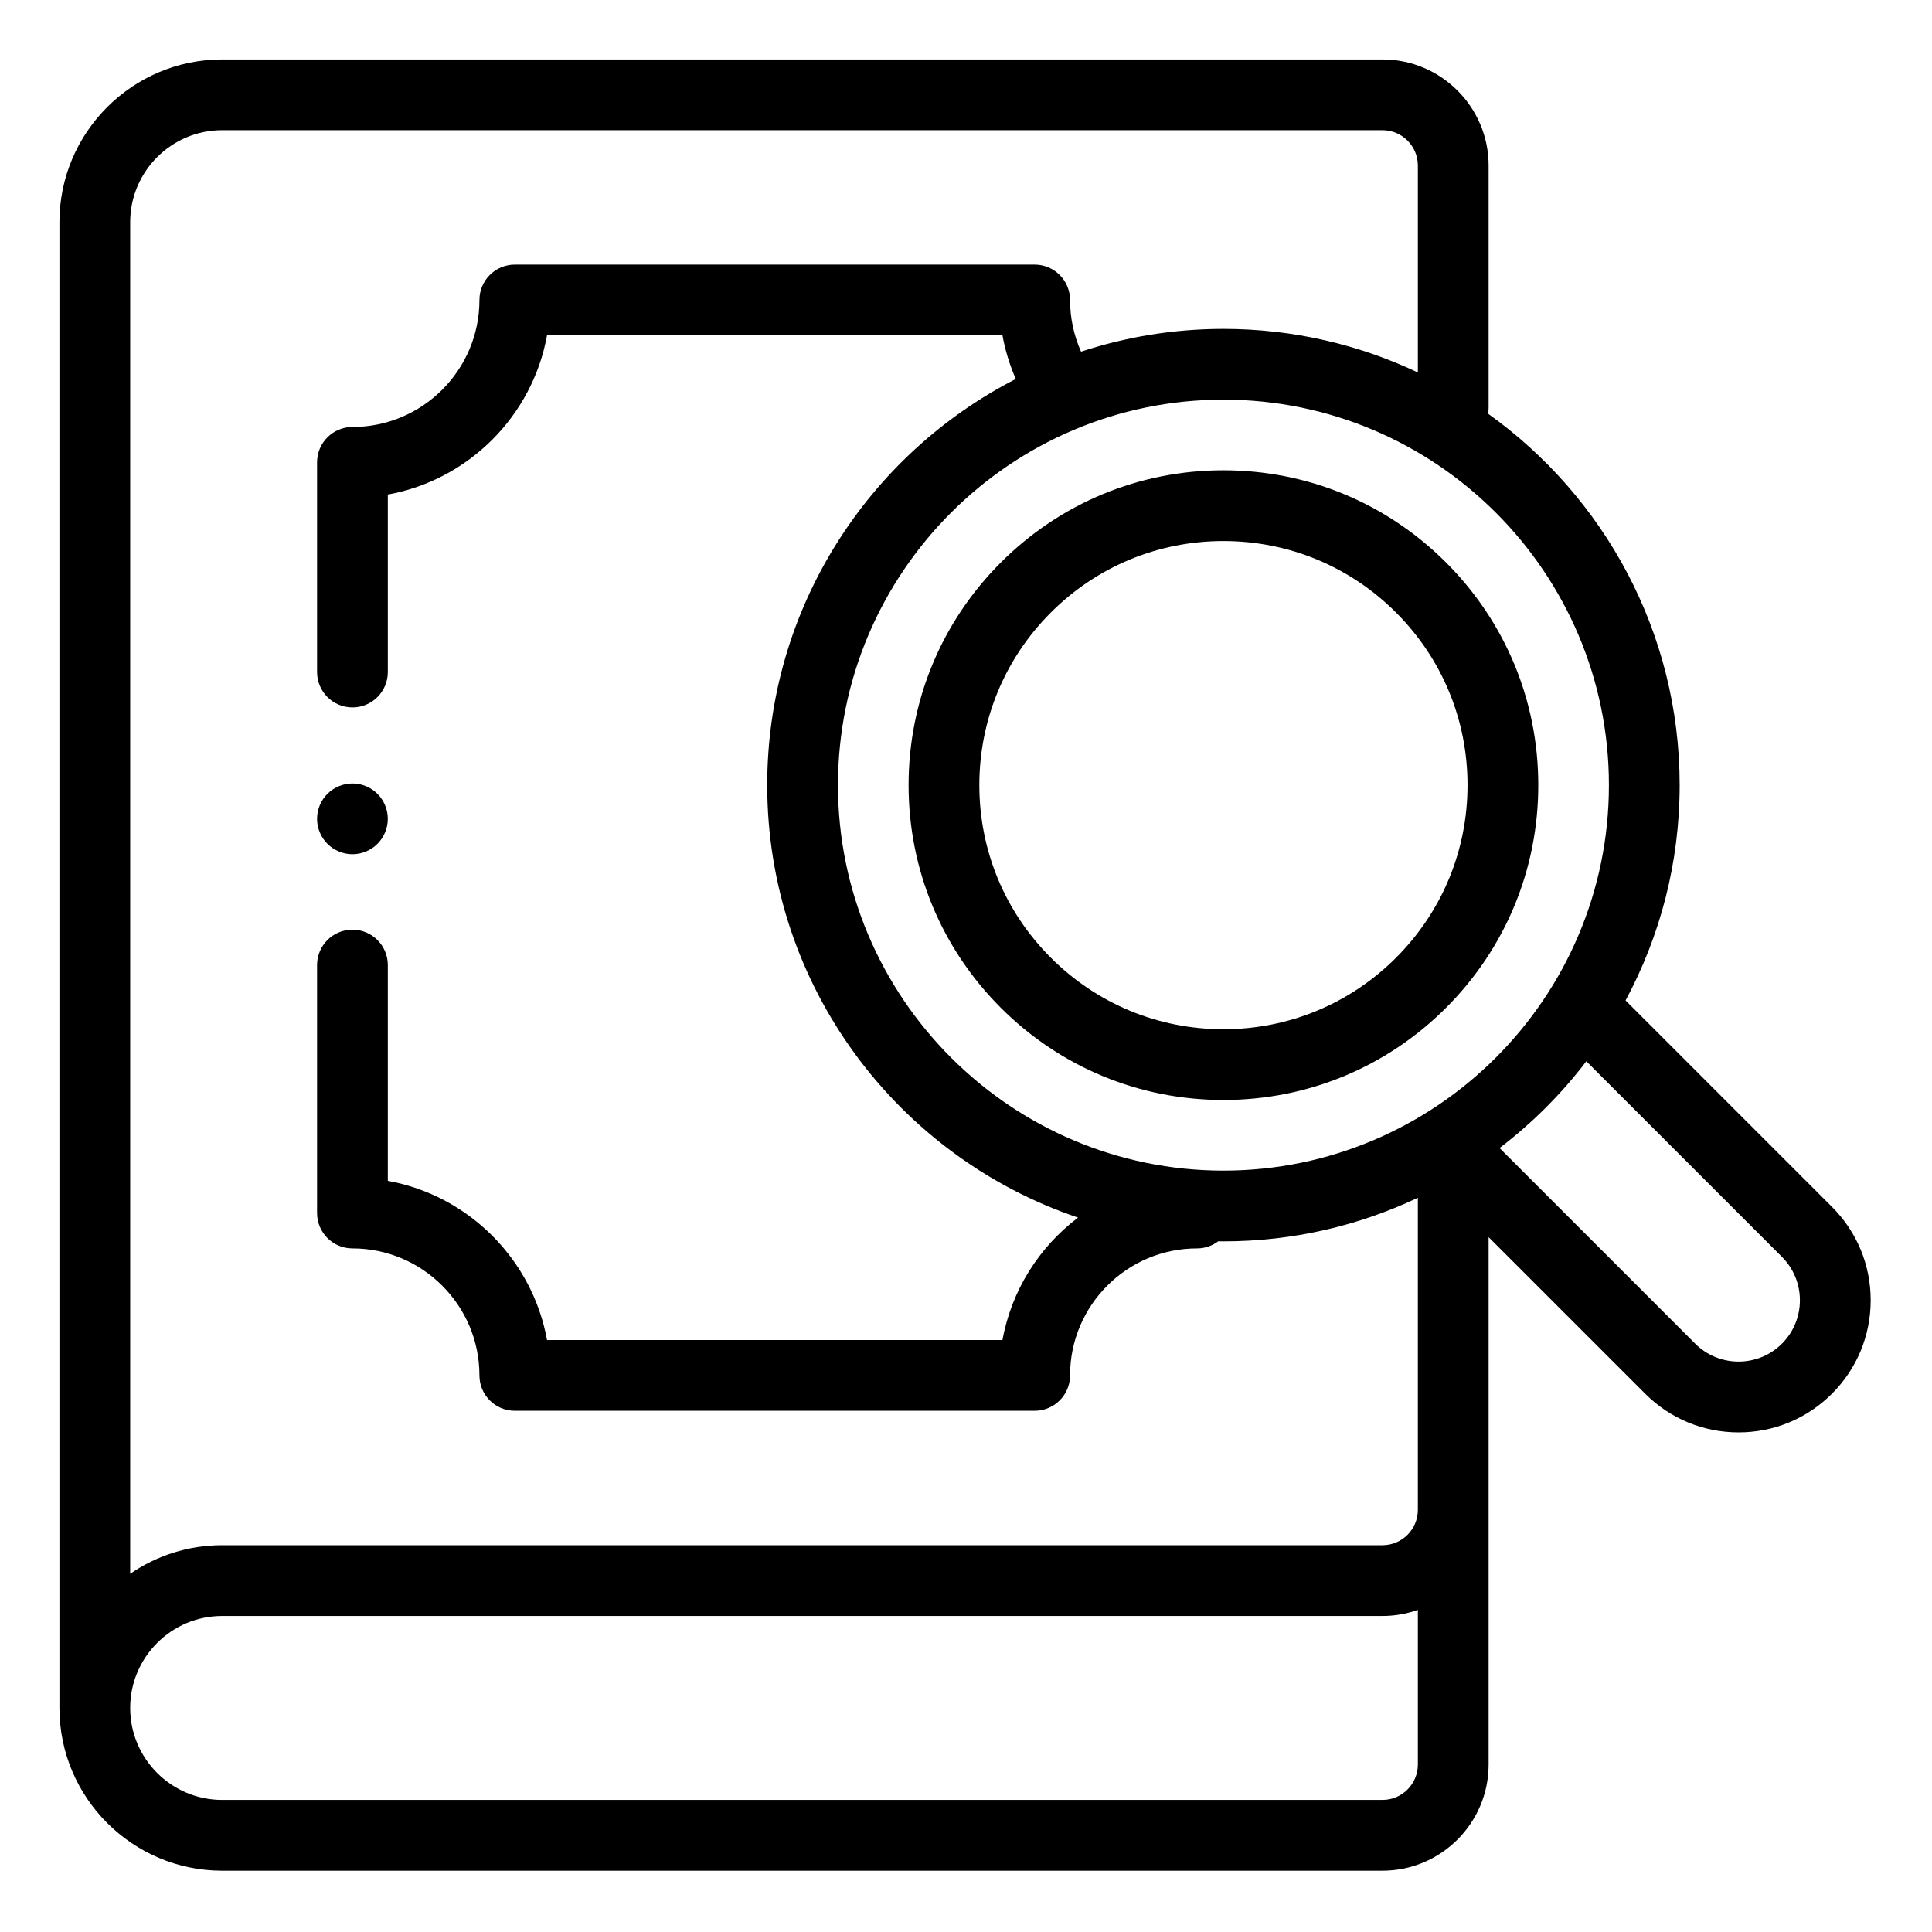 <svg height="682.667pt" viewBox="-21 -21 682.667 682.667" width="682.667pt" xmlns="http://www.w3.org/2000/svg"><path d="m103.535 280.84c3.293 0 6.5-1.34 8.84-3.668 2.32-2.324 3.66-5.547 3.66-8.832 0-3.301-1.332-6.512-3.66-8.84-2.34-2.336-5.547-3.66-8.84-3.66-3.285 0-6.508 1.324-8.832 3.66-2.34 2.328-3.668 5.539-3.668 8.84 0 3.285 1.328 6.508 3.668 8.832 2.324 2.328 5.547 3.668 8.832 3.668zm0 0"/><path d="m626.328 405.445-72.938-72.941c12.191-22.676 19.113-48.582 19.113-76.078 0-54.051-26.742-101.977-67.691-131.238.113-.672.188-1.359.188-2.062v-85.625c0-20.68-16.82-37.5-37.5-37.5h-410c-31.703 0-57.5 25.797-57.5 57.5v525c0 31.703 25.797 57.5 57.5 57.5h410c20.68 0 37.5-16.82 37.5-37.5v-186.352l55.316 55.312c8.816 8.816 20.539 13.672 33.004 13.672 12.469 0 24.195-4.859 33.008-13.672 8.812-8.82 13.672-20.543 13.672-33.008 0-12.469-4.852-24.191-13.672-33.008zm-78.824-149.02c0 75.102-61.102 136.207-136.207 136.207-75.102 0-136.203-61.105-136.203-136.207 0-75.102 61.102-136.207 136.203-136.207 75.105 0 136.207 61.102 136.207 136.207zm-490.004-231.426h410c6.895 0 12.5 5.605 12.5 12.5v73.109c-20.855-9.863-44.141-15.391-68.703-15.391-17.562 0-34.469 2.832-50.312 8.047-2.543-5.711-3.883-11.914-3.883-18.266 0-3.316-1.32-6.492-3.664-8.836-2.348-2.344-5.527-3.664-8.836-3.664h-183.695c-6.902 0-12.5 5.594-12.5 12.5 0 24.746-20.129 44.875-44.871 44.875-6.902 0-12.5 5.594-12.5 12.5v74.09c0 6.902 5.598 12.5 12.5 12.5s12.5-5.598 12.5-12.5v-62.711c28.527-5.176 51.078-27.73 56.254-56.254h160.93c.961 5.309 2.547 10.469 4.703 15.41-52.102 26.742-87.828 81.035-87.828 143.516 0 70.938 46.059 131.316 109.836 152.812-13.723 10.371-23.523 25.68-26.711 43.262h-160.93c-5.176-28.523-27.727-51.078-56.254-56.254v-76.246c0-6.906-5.602-12.5-12.5-12.5-6.902 0-12.5 5.594-12.5 12.5v87.625c0 6.906 5.598 12.5 12.5 12.5 24.742 0 44.871 20.133 44.871 44.875 0 6.906 5.598 12.5 12.5 12.5h183.695c6.898 0 12.5-5.594 12.5-12.5 0-24.746 20.125-44.875 44.867-44.875 2.82 0 5.414-.941 7.504-2.516.609.004 1.215.023 1.82.023 24.562 0 47.852-5.527 68.703-15.398v110.266c0 6.895-5.605 12.5-12.5 12.5h-409.996c-12.055 0-23.246 3.734-32.5 10.098v-477.598c0-17.922 14.578-32.5 32.5-32.5zm410 590h-410c-17.922 0-32.5-14.578-32.5-32.5s14.578-32.5 32.5-32.5h410c4.383 0 8.59-.762 12.5-2.148v54.648c0 6.895-5.605 12.5-12.5 12.5zm141.152-161.219c-8.457 8.449-22.207 8.449-30.66 0l-69.125-69.125c11.539-8.801 21.859-19.117 30.66-30.656l69.125 69.121c8.453 8.457 8.453 22.211 0 30.66zm0 0"/><path d="m332.633 177.758c-21.012 21.012-32.586 48.953-32.586 78.668 0 29.715 11.574 57.652 32.586 78.668 21.016 21.008 48.949 32.582 78.664 32.582 29.719 0 57.652-11.574 78.668-32.582 21.012-21.016 32.582-48.953 32.582-78.668 0-29.715-11.57-57.656-32.582-78.668-21.016-21.008-48.949-32.582-78.668-32.582-29.715 0-57.648 11.574-78.664 32.582zm164.914 78.668c0 23.035-8.973 44.699-25.262 60.988-16.289 16.289-37.949 25.262-60.988 25.262-23.035 0-44.695-8.973-60.984-25.262-16.289-16.289-25.266-37.953-25.266-60.988 0-23.035 8.977-44.699 25.266-60.992 16.289-16.289 37.949-25.258 60.984-25.258 23.039 0 44.699 8.969 60.988 25.258 16.289 16.293 25.262 37.957 25.262 60.992zm0 0"/></svg>
